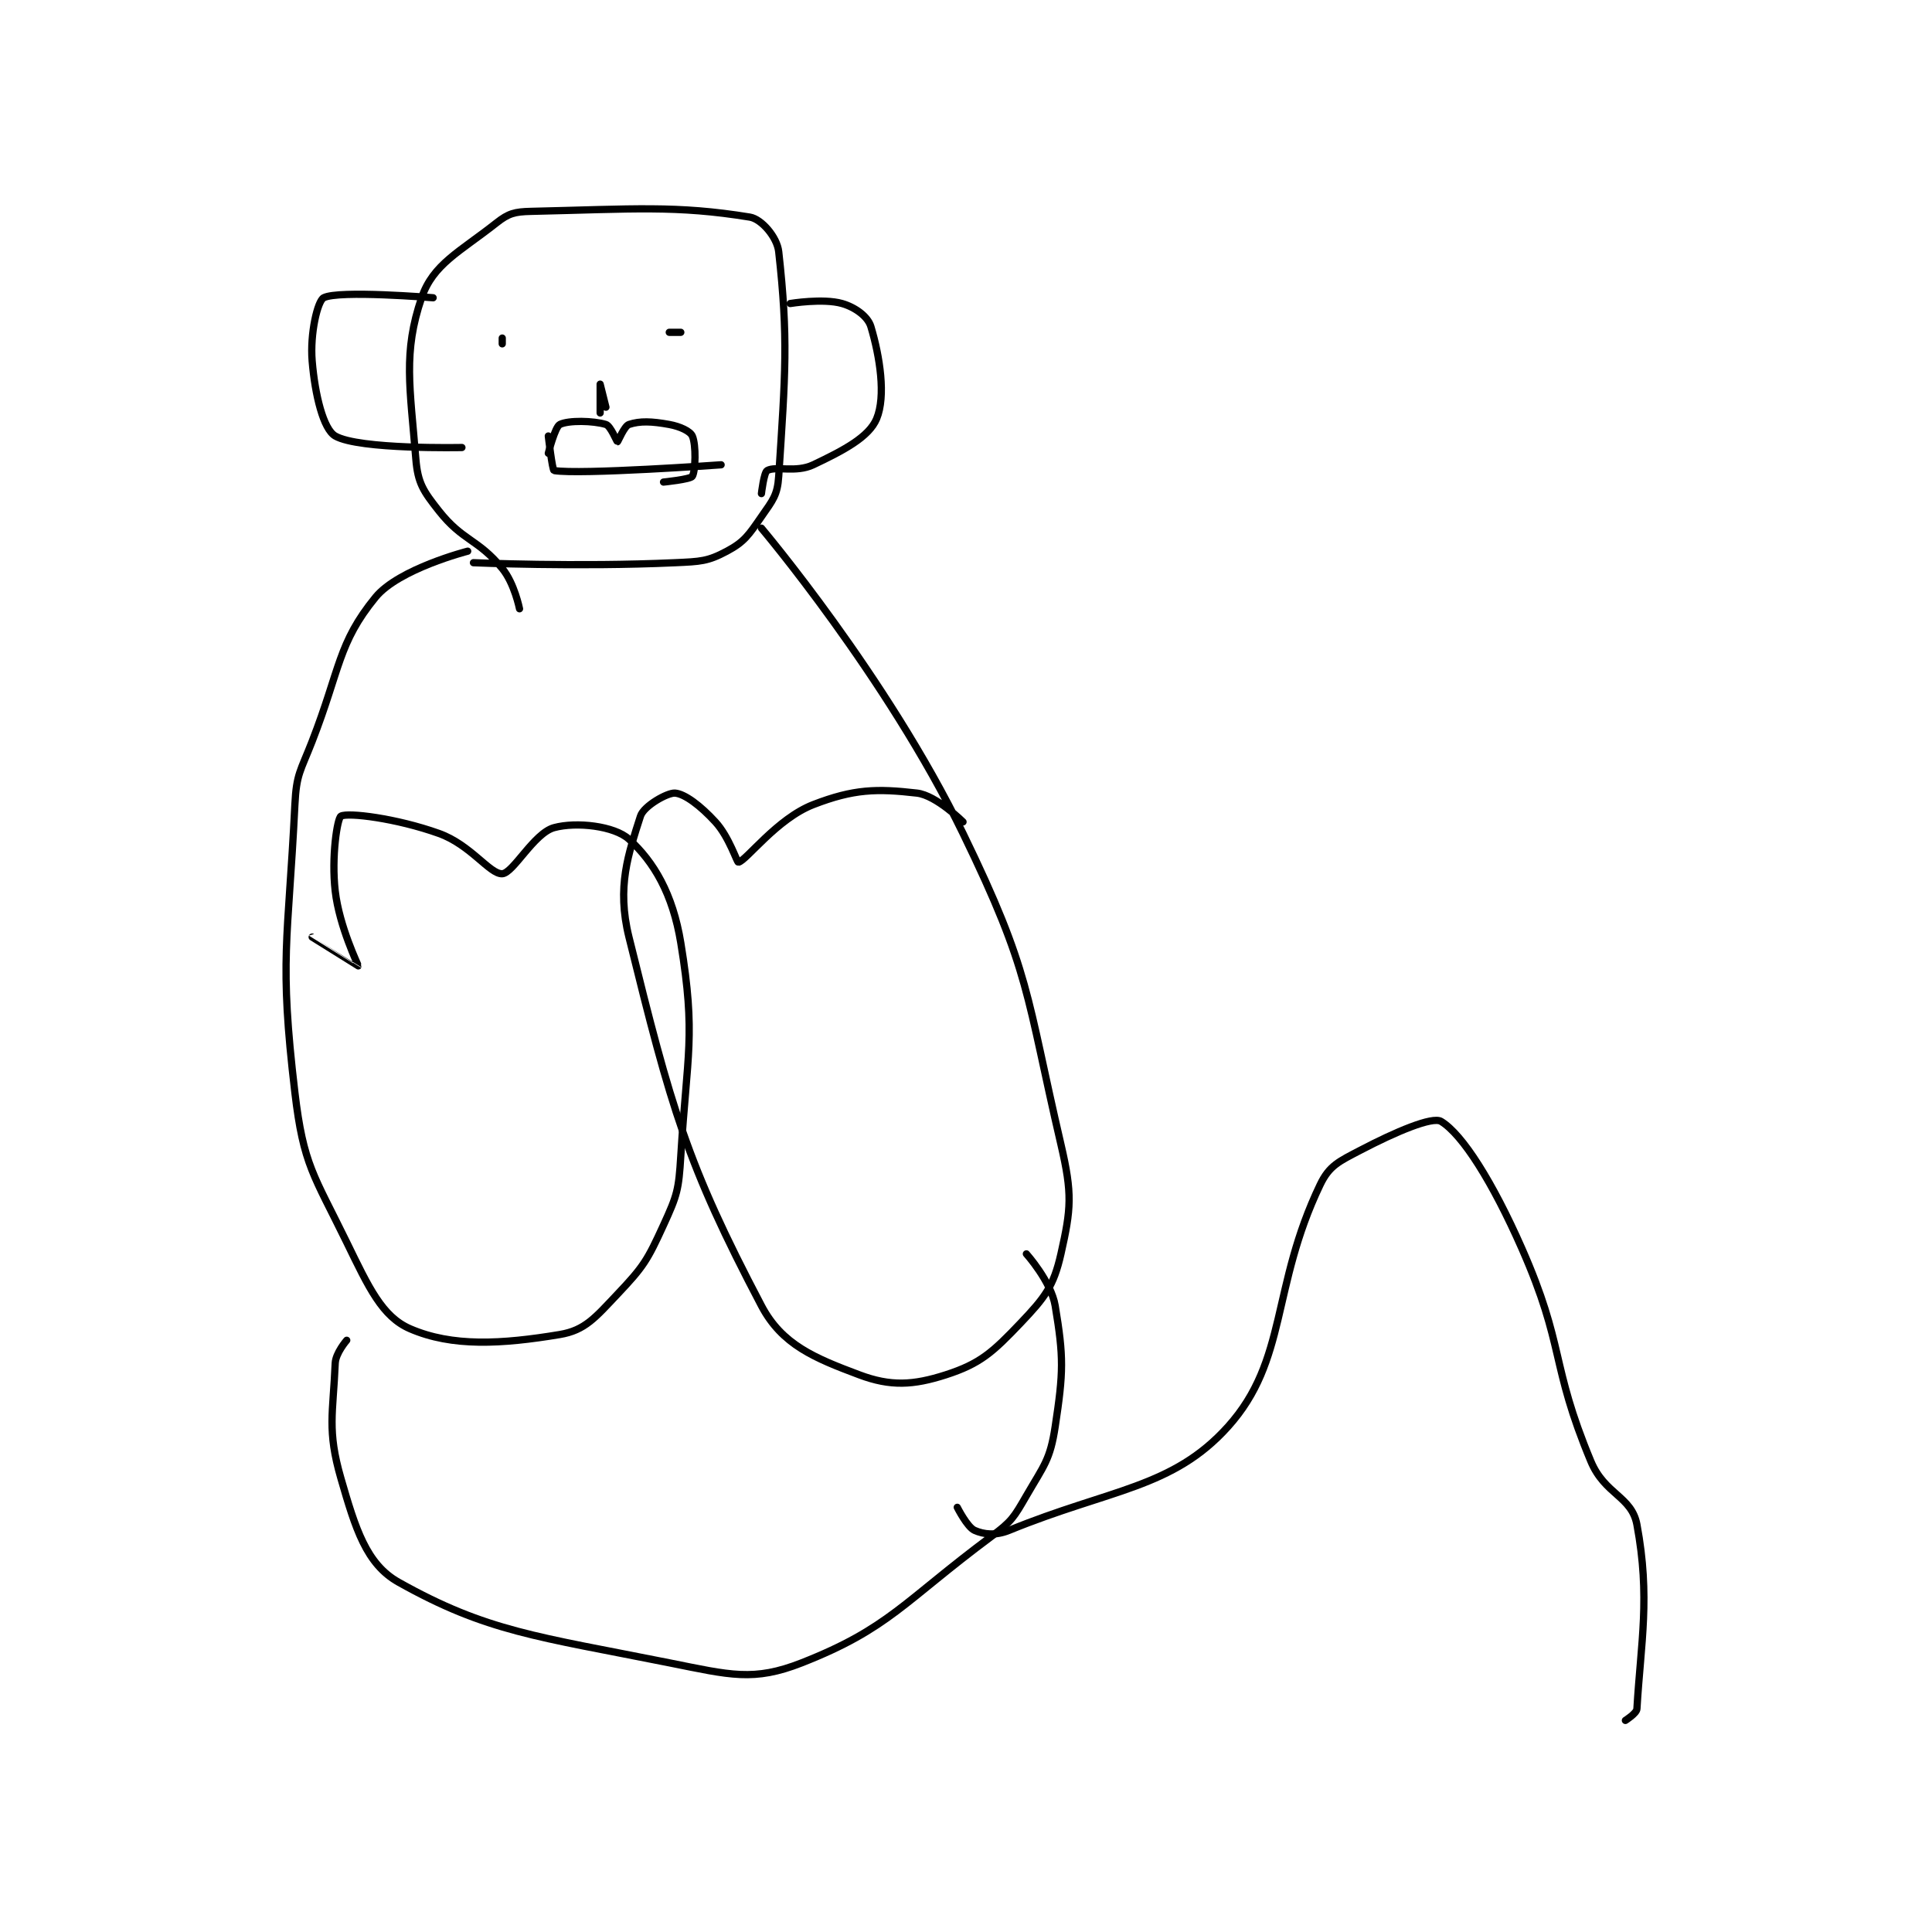 <?xml version="1.0" encoding="utf-8"?>
<!DOCTYPE svg PUBLIC "-//W3C//DTD SVG 1.1//EN" "http://www.w3.org/Graphics/SVG/1.1/DTD/svg11.dtd">
<svg viewBox="0 0 800 800" preserveAspectRatio="xMinYMin meet" xmlns="http://www.w3.org/2000/svg" version="1.1">
<g fill="none" stroke="black" stroke-linecap="round" stroke-linejoin="round" stroke-width="1.258">
<g transform="translate(122.108,87.52) scale(2.385) translate(-197,-52)">
<path id="0" d="M236 121 C236 121 235.119 116.573 233 114 C228.736 108.823 226.167 109.278 222 104 C219.289 100.566 218.339 99.175 218 95 C216.987 82.501 215.75 76.516 219 67 C221 61.144 225.571 59.075 232 54 C234.095 52.346 235.157 52.065 238 52 C255.858 51.594 263.192 50.915 276 53 C278.006 53.327 280.719 56.469 281 59 C282.673 74.056 282.166 80.121 281 98 C280.785 101.299 279.975 102.147 278 105 C275.791 108.191 275.043 109.377 272 111 C268.67 112.776 267.429 112.799 263 113 C245.95 113.775 228 113 228 113 "/>
<path id="1" d="M233 75 L233 74 "/>
<path id="2" d="M262 73 L264 73 "/>
<path id="3" d="M283 68 C283 68 288.701 67.058 292 68 C294.252 68.643 296.471 70.236 297 72 C298.568 77.227 299.633 84.081 298 88 C296.682 91.164 292.311 93.484 287 96 C283.957 97.441 280.514 96.159 279 97 C278.43 97.317 278 101 278 101 "/>
<path id="4" d="M221 67 C221 67 204.59 65.643 202 67 C200.942 67.554 199.601 73.207 200 78 C200.492 83.898 201.948 89.816 204 91 C208.132 93.384 226 93 226 93 "/>
<path id="5" d="M251 86 C251 86 250 82 250 82 C250 82 250 87 250 87 "/>
<path id="6" d="M241 94 C241 94 242.154 89.423 243 89 C244.505 88.248 248.782 88.335 251 89 C251.804 89.241 252.905 92 253 92 C253.095 92 254.184 89.272 255 89 C256.904 88.365 258.96 88.447 262 89 C263.895 89.344 265.633 90.174 266 91 C266.68 92.53 266.563 97.1 266 98 C265.668 98.531 261 99 261 99 "/>
<path id="7" d="M241 91 C241 91 241.689 96.948 242 97 C246.48 97.747 271 96 271 96 "/>
<path id="8" d="M227 111 C227 111 215.046 114.055 211 119 C204.478 126.972 204.891 131.423 200 144 C197.968 149.226 197.264 149.634 197 155 C195.816 179.069 194.239 181.683 197 205 C198.495 217.622 200.276 219.266 206 231 C209.836 238.863 212.156 243.905 217 246 C224.322 249.167 232.859 248.69 243 247 C247.384 246.269 249.164 244.049 253 240 C257.559 235.188 258.203 234.102 261 228 C263.388 222.791 263.639 221.889 264 216 C265.095 198.115 266.645 195.166 264 179 C262.608 170.492 259.322 164.93 255 161 C252.475 158.704 245.886 157.94 242 159 C238.511 159.952 234.902 166.905 233 167 C230.845 167.108 227.541 161.979 222 160 C214.583 157.351 206.192 156.338 205 157 C204.361 157.355 203.317 164.077 204 170 C204.714 176.188 208.033 182.935 208 183 C207.997 183.006 200 178 200 178 "/>
<path id="9" d="M278 107 C278 107 299.764 132.765 313 160 C324.771 184.221 323.89 187.765 330 214 C332.003 222.6 331.772 225.15 330 233 C328.733 238.611 327.233 240.555 323 245 C318.151 250.091 315.979 252.078 310 254 C304.357 255.814 300.427 256.035 295 254 C287.221 251.083 281.571 248.784 278 242 C265.027 217.351 262.358 207.784 255 178 C252.835 169.235 254.911 163.528 257 157 C257.572 155.214 261.702 152.9 263 153 C264.684 153.13 267.411 155.176 270 158 C272.419 160.639 273.75 165.044 274 165 C275.336 164.764 280.688 157.443 287 155 C294.024 152.281 298.022 152.195 305 153 C308.368 153.389 313 158 313 158 "/>
<path id="10" d="M206 248 C206 248 204.074 250.216 204 252 C203.637 260.718 202.561 263.576 205 272 C207.511 280.675 209.38 286.845 215 290 C230.336 298.61 239.044 299.409 262 304 C272.602 306.12 276.64 307.284 285 304 C300.135 298.054 302.696 293.38 318 282 C321.474 279.417 321.839 278.733 324 275 C327.074 269.691 328.127 268.765 329 263 C330.438 253.51 330.495 250.971 329 242 C328.3 237.799 324 233 324 233 "/>
<path id="11" d="M312 277 C312 277 313.723 280.433 315 281 C316.603 281.713 318.671 281.953 321 281 C338.605 273.798 349.382 273.687 359 263 C369.392 251.453 366.463 238.816 375 221 C376.608 217.645 378.279 216.949 382 215 C388.097 211.806 394.505 209.092 396 210 C399.73 212.265 404.967 220.578 410 232 C417.556 249.146 414.907 251.977 422 269 C424.421 274.809 429.082 275.064 430 280 C432.353 292.648 430.683 300.383 430 312 C429.955 312.769 428 314 428 314 "/>
</g>
</g>
</svg>
